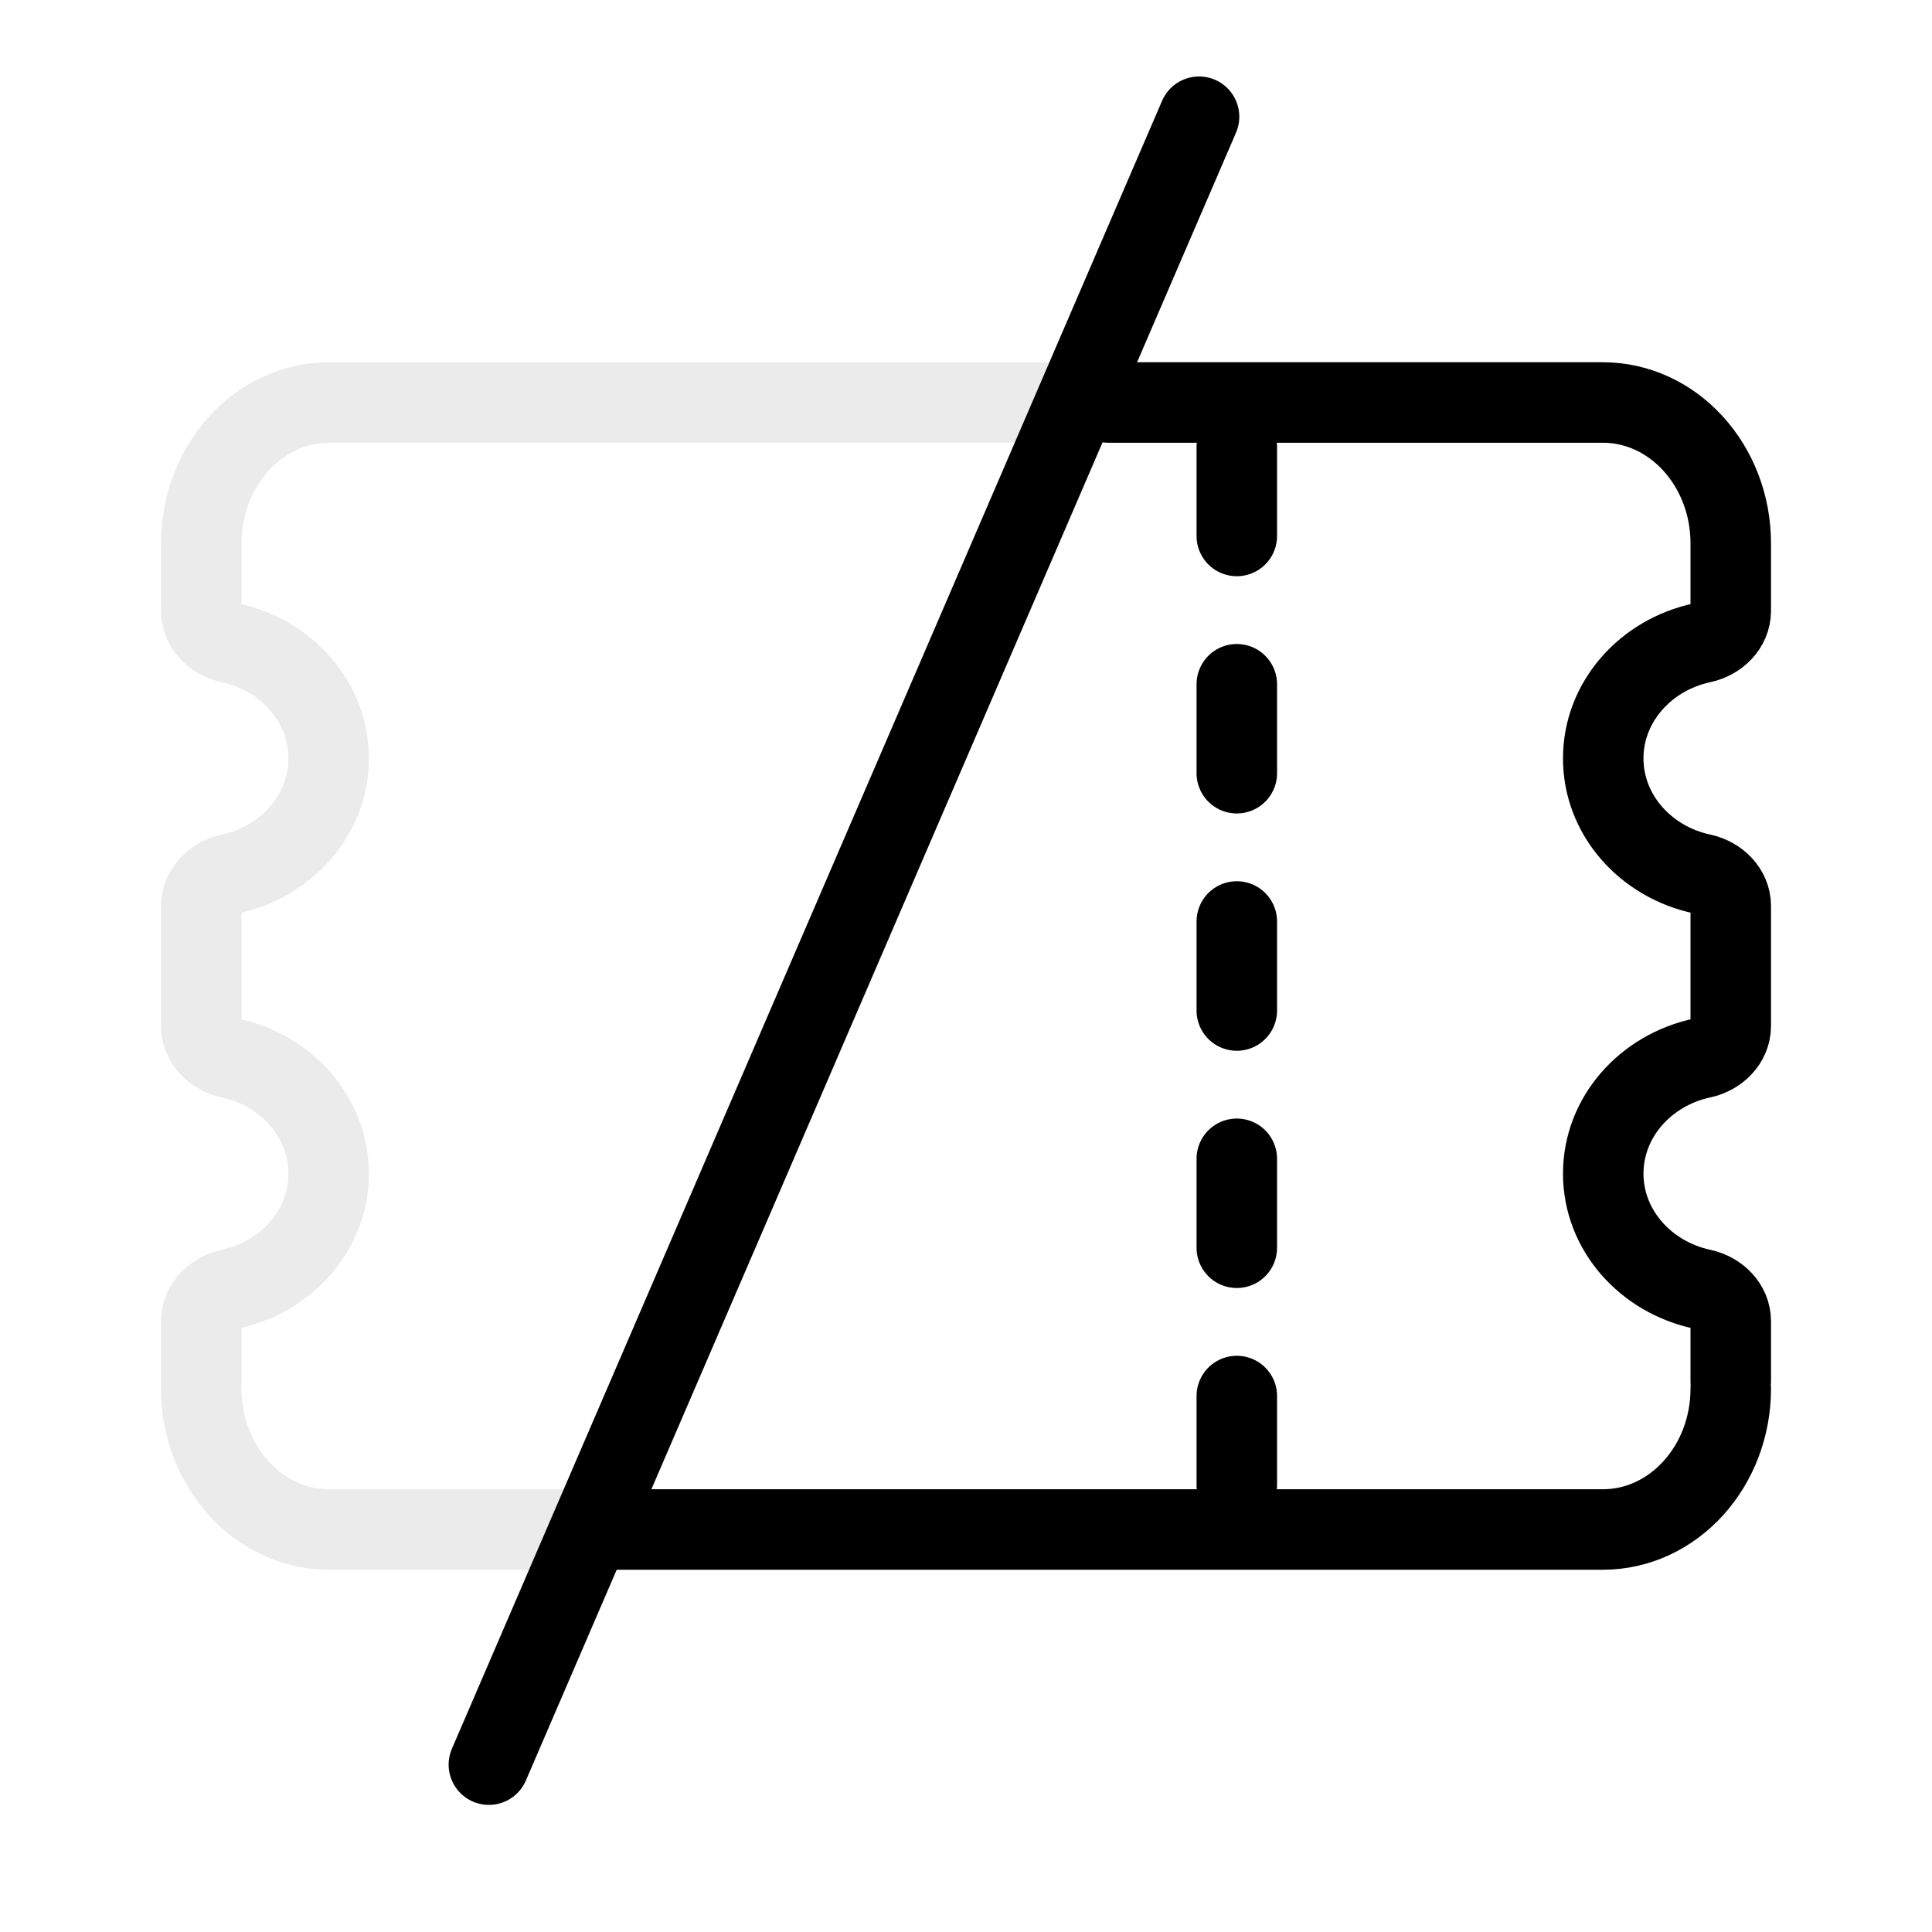 <svg width="24" height="24" viewBox="0 0 24 24" fill="none" xmlns="http://www.w3.org/2000/svg">
<g id="Other=partial-refund, Size=24px, weight=light">
<path id="betslip" d="M2.5 17.25C2.5 18.216 3.211 19 4.089 19L7.055 19M13.006 5L4.089 5C3.211 5 2.5 5.784 2.5 6.75L2.5 7.588C2.5 7.787 2.663 7.943 2.857 7.985C3.559 8.135 4.083 8.721 4.083 9.421C4.083 10.121 3.559 10.707 2.857 10.857C2.663 10.899 2.5 11.056 2.5 11.254L2.5 12.746C2.5 12.944 2.663 13.101 2.857 13.143C3.559 13.293 4.083 13.879 4.083 14.579C4.083 15.279 3.559 15.864 2.857 16.015C2.663 16.057 2.5 16.213 2.5 16.412L2.5 17.158" stroke="black" stroke-opacity="0.08" stroke-linecap="round"/>
<path id="betslip_2" d="M21.5 17.25C21.5 18.216 20.788 19 19.911 19L7.497 19M13.77 5L19.911 5C20.788 5 21.5 5.784 21.5 6.75L21.5 7.588C21.5 7.787 21.337 7.943 21.143 7.985C20.44 8.135 19.916 8.721 19.916 9.421C19.916 10.121 20.44 10.707 21.143 10.857C21.337 10.899 21.5 11.056 21.5 11.254L21.5 12.746C21.5 12.944 21.337 13.101 21.143 13.143C20.44 13.293 19.916 13.879 19.916 14.579C19.916 15.279 20.44 15.864 21.143 16.015C21.337 16.057 21.5 16.213 21.5 16.412L21.5 17.158M15.364 18.447L15.364 17.342M15.364 15.5L15.364 14.395M15.364 12.553L15.364 11.447M15.364 9.605L15.364 8.5M15.364 6.658L15.364 5.553" stroke="black" stroke-linecap="round" stroke-linejoin="round"/>
<path id="Line 21" d="M14.895 1.45L6.073 21.921" stroke="black" stroke-linecap="round" stroke-linejoin="round"/>
</g>
</svg>
